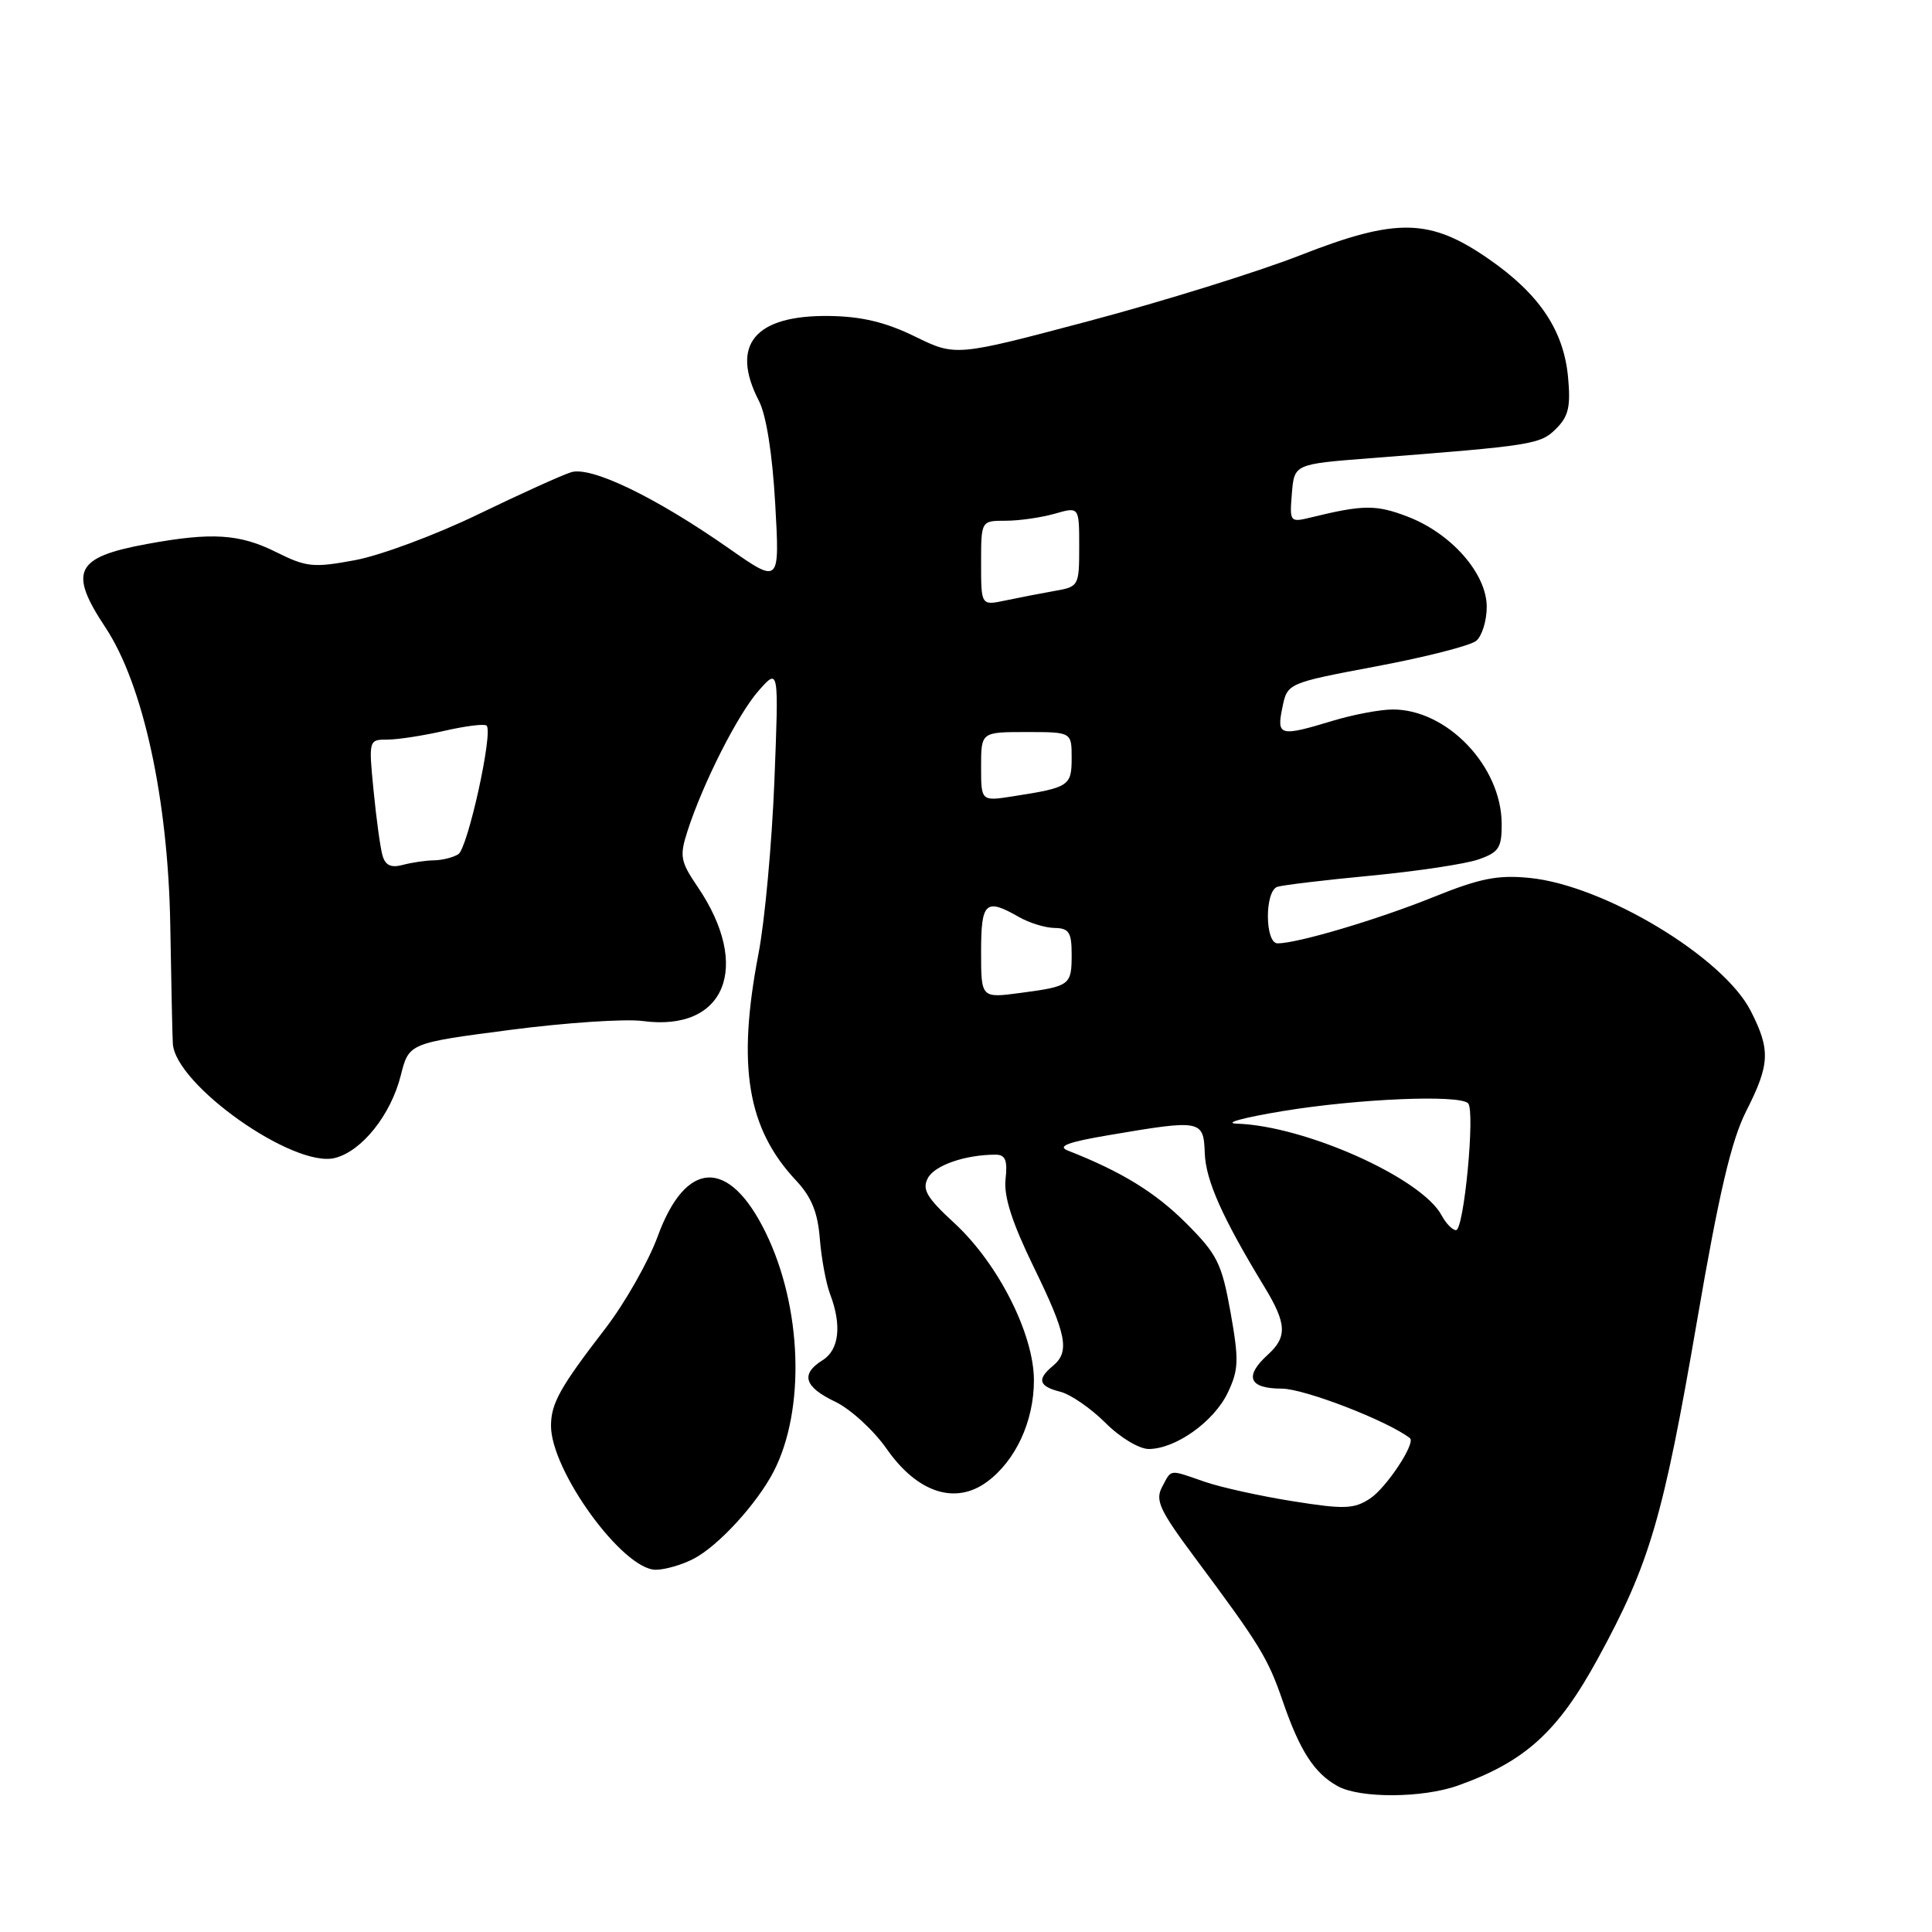 <?xml version="1.0" encoding="UTF-8" standalone="no"?>
<!DOCTYPE svg PUBLIC "-//W3C//DTD SVG 1.1//EN" "http://www.w3.org/Graphics/SVG/1.1/DTD/svg11.dtd" >
<svg xmlns="http://www.w3.org/2000/svg" xmlns:xlink="http://www.w3.org/1999/xlink" version="1.1" viewBox="0 0 256 256">
 <g >
 <path fill="currentColor"
d=" M 193.20 236.59 C 202.09 233.42 206.43 229.48 211.74 219.74 C 218.60 207.18 220.38 201.12 224.88 174.94 C 227.78 158.06 229.41 151.13 231.37 147.25 C 234.53 141.02 234.62 139.13 231.98 133.95 C 228.33 126.80 212.55 117.31 202.69 116.33 C 198.45 115.91 196.12 116.37 189.90 118.88 C 182.54 121.85 171.93 125.00 169.29 125.00 C 167.60 125.00 167.56 118.09 169.25 117.51 C 169.94 117.28 175.52 116.61 181.65 116.03 C 187.79 115.44 194.20 114.48 195.90 113.88 C 198.61 112.94 199.00 112.34 198.98 109.15 C 198.95 101.53 191.74 93.98 184.52 94.01 C 182.86 94.02 179.29 94.69 176.59 95.51 C 169.56 97.64 169.14 97.53 169.92 93.76 C 170.58 90.52 170.58 90.52 182.39 88.29 C 188.89 87.07 194.84 85.55 195.61 84.91 C 196.37 84.28 197.00 82.25 197.00 80.41 C 197.00 76.01 192.31 70.67 186.50 68.45 C 182.33 66.85 180.62 66.87 173.68 68.57 C 170.92 69.24 170.87 69.18 171.18 65.38 C 171.50 61.50 171.50 61.50 181.50 60.72 C 203.19 59.04 204.11 58.89 206.21 56.79 C 207.85 55.15 208.14 53.85 207.77 49.91 C 207.17 43.74 203.96 38.96 197.28 34.33 C 189.47 28.91 185.06 28.82 172.30 33.82 C 166.68 36.02 154.11 39.93 144.36 42.52 C 126.63 47.23 126.63 47.23 121.24 44.59 C 117.37 42.70 114.19 41.93 109.92 41.87 C 100.01 41.73 96.72 45.68 100.56 53.12 C 101.53 54.98 102.35 60.17 102.72 66.76 C 103.32 77.38 103.32 77.38 96.56 72.65 C 86.86 65.87 78.35 61.76 75.69 62.57 C 74.48 62.94 68.92 65.46 63.32 68.17 C 57.72 70.88 50.40 73.60 47.07 74.22 C 41.54 75.25 40.61 75.16 36.64 73.18 C 31.75 70.73 28.07 70.50 19.43 72.09 C 9.96 73.84 9.04 75.70 13.97 83.14 C 18.96 90.67 22.27 105.87 22.56 122.50 C 22.69 130.20 22.84 137.30 22.90 138.27 C 23.21 143.73 38.90 154.81 44.37 153.44 C 47.94 152.55 51.78 147.74 53.10 142.52 C 54.18 138.22 54.18 138.22 67.57 136.47 C 74.93 135.51 82.84 134.98 85.16 135.29 C 96.09 136.76 99.64 128.11 92.44 117.51 C 90.15 114.14 90.03 113.44 91.09 110.14 C 93.15 103.75 97.79 94.60 100.54 91.50 C 103.20 88.50 103.20 88.50 102.61 103.50 C 102.28 111.75 101.34 122.03 100.51 126.34 C 97.64 141.26 99.01 149.54 105.50 156.44 C 107.52 158.60 108.36 160.65 108.63 164.13 C 108.84 166.74 109.45 170.06 110.00 171.50 C 111.56 175.61 111.19 178.87 109.00 180.23 C 106.04 182.08 106.55 183.77 110.68 185.74 C 112.70 186.71 115.78 189.53 117.50 192.00 C 121.55 197.79 126.57 199.44 130.77 196.36 C 134.57 193.57 137.00 188.33 137.00 182.91 C 137.00 176.78 132.27 167.43 126.46 162.07 C 122.78 158.68 122.15 157.60 122.95 156.10 C 123.85 154.40 127.92 153.00 131.92 153.00 C 133.22 153.00 133.52 153.74 133.24 156.25 C 132.99 158.53 134.10 161.98 136.94 167.82 C 141.36 176.88 141.79 179.10 139.50 181.00 C 137.37 182.77 137.63 183.69 140.48 184.41 C 141.85 184.75 144.53 186.60 146.45 188.51 C 148.40 190.47 150.94 192.00 152.22 192.00 C 155.77 191.99 160.86 188.37 162.68 184.55 C 164.14 181.48 164.18 180.24 163.05 173.87 C 161.88 167.37 161.30 166.21 157.13 162.04 C 153.07 157.99 148.60 155.24 141.50 152.46 C 140.03 151.88 141.48 151.33 147.00 150.40 C 159.19 148.33 159.48 148.38 159.64 152.82 C 159.77 156.42 161.98 161.37 167.53 170.50 C 170.50 175.38 170.59 177.15 168.00 179.50 C 164.82 182.38 165.48 184.00 169.84 184.00 C 172.81 184.00 183.85 188.26 186.82 190.56 C 187.64 191.19 183.70 197.15 181.53 198.57 C 179.41 199.96 178.13 200.01 171.30 198.92 C 167.01 198.24 161.76 197.08 159.62 196.34 C 154.82 194.68 155.27 194.62 153.98 197.04 C 153.04 198.79 153.67 200.13 158.25 206.29 C 167.00 218.04 167.99 219.66 169.99 225.47 C 172.24 232.00 174.15 234.96 177.24 236.67 C 180.18 238.31 188.51 238.27 193.20 236.59 Z  M 91.90 206.55 C 95.16 204.87 100.29 199.27 102.51 194.99 C 106.74 186.80 106.29 173.20 101.45 163.31 C 96.60 153.40 90.87 153.61 87.14 163.85 C 85.92 167.17 82.81 172.65 80.22 176.02 C 74.22 183.81 73.03 185.93 73.01 188.89 C 72.98 194.86 82.52 208.00 86.89 208.00 C 88.11 208.00 90.36 207.35 91.90 206.55 Z  M 191.02 161.04 C 188.37 156.09 172.93 149.18 163.89 148.89 C 162.03 148.83 164.78 148.08 170.00 147.22 C 179.99 145.58 193.35 145.02 194.53 146.19 C 195.49 147.16 193.99 163.00 192.93 163.00 C 192.46 163.00 191.60 162.12 191.02 161.04 Z  M 130.00 126.13 C 130.00 119.51 130.58 118.97 135.00 121.50 C 136.38 122.29 138.51 122.95 139.75 122.96 C 141.64 122.99 142.00 123.55 142.00 126.44 C 142.00 130.55 141.82 130.69 135.19 131.57 C 130.00 132.26 130.00 132.26 130.00 126.13 Z  M 50.68 113.34 C 50.39 112.33 49.86 108.46 49.50 104.75 C 48.84 98.04 48.86 98.00 51.34 98.00 C 52.72 98.00 56.13 97.47 58.92 96.83 C 61.71 96.19 64.21 95.88 64.48 96.15 C 65.37 97.03 61.98 112.39 60.73 113.19 C 60.05 113.62 58.60 113.98 57.50 114.00 C 56.40 114.01 54.53 114.29 53.35 114.61 C 51.80 115.02 51.05 114.66 50.68 113.34 Z  M 130.00 101.59 C 130.00 97.00 130.00 97.00 136.00 97.00 C 142.00 97.00 142.00 97.00 142.00 100.43 C 142.00 104.14 141.67 104.36 134.25 105.51 C 130.00 106.18 130.00 106.18 130.00 101.59 Z  M 130.00 74.62 C 130.00 69.00 130.00 69.00 133.26 69.00 C 135.05 69.00 137.97 68.58 139.76 68.07 C 143.00 67.14 143.00 67.14 143.00 72.44 C 143.00 77.63 142.94 77.75 139.75 78.30 C 137.96 78.62 135.04 79.18 133.25 79.56 C 130.00 80.25 130.00 80.25 130.00 74.62 Z "/>
</g>
</svg>